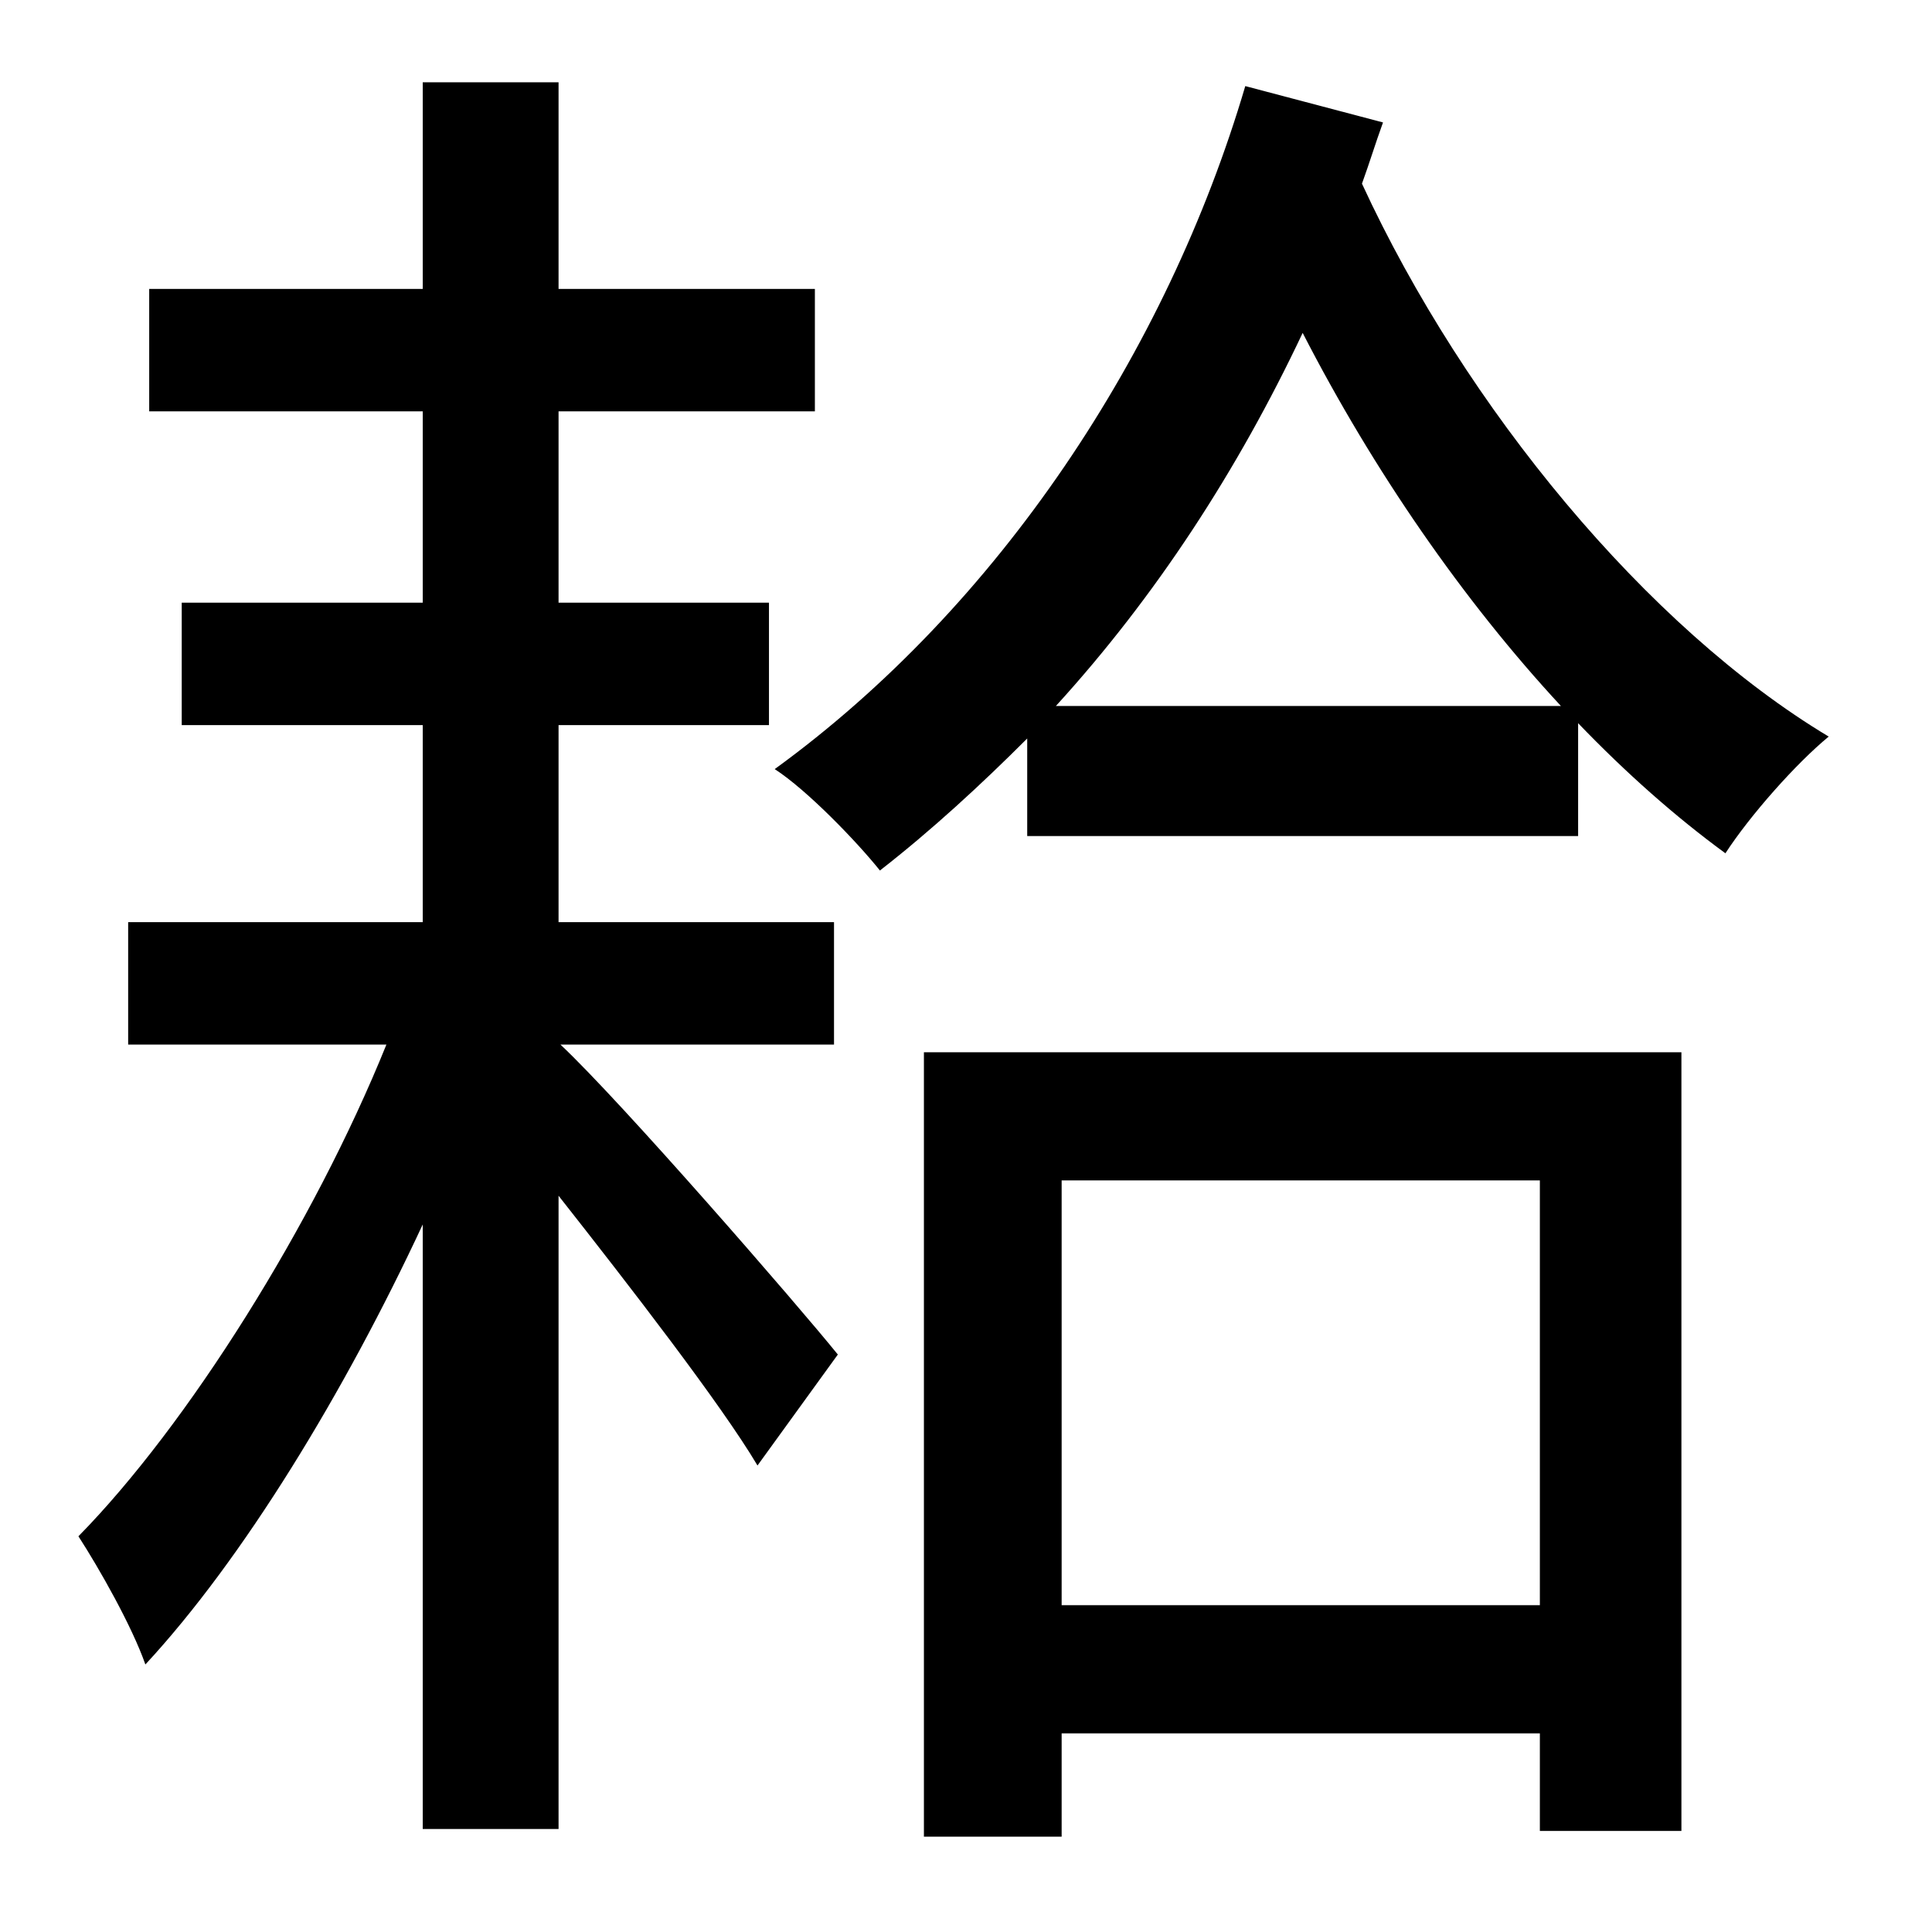 <?xml version="1.0" standalone="no"?>
<!DOCTYPE svg PUBLIC "-//W3C//DTD SVG 1.1//EN" "http://www.w3.org/Graphics/SVG/1.1/DTD/svg11.dtd" >
<svg xmlns="http://www.w3.org/2000/svg" xmlns:xlink="http://www.w3.org/1999/xlink" version="1.1" viewBox="-10 0 1010 1000">
   <path fill="currentColor"
d="M426 546h-143c32 30 124 136 145 162l-42 58c-19 -32 -67 -94 -104 -141v331h-71v-316c-41 88 -94 175 -145 230c-7 -20 -24 -50 -35 -67c57 -58 123 -163 161 -257h-135v-64h154v-103h-126v-64h126v-100h-143v-64h143v-108h71v108h134v64h-134v100h110v64h-110v103h144
v64zM795 617h-250v222h250v-222zM473 960v-410h396v407h-74v-51h-250v54h-72zM542 369h264c-51 -55 -98 -123 -135 -195c-34 72 -77 138 -129 195zM641 45l72 19c-4 11 -7 21 -11 32c54 117 149 232 244 289c-17 14 -41 41 -54 61c-26 -19 -52 -42 -77 -68v59h-288v-51
c-24 24 -50 48 -77 69c-12 -15 -38 -42 -55 -53c117 -85 205 -218 246 -357z" />
</svg>
